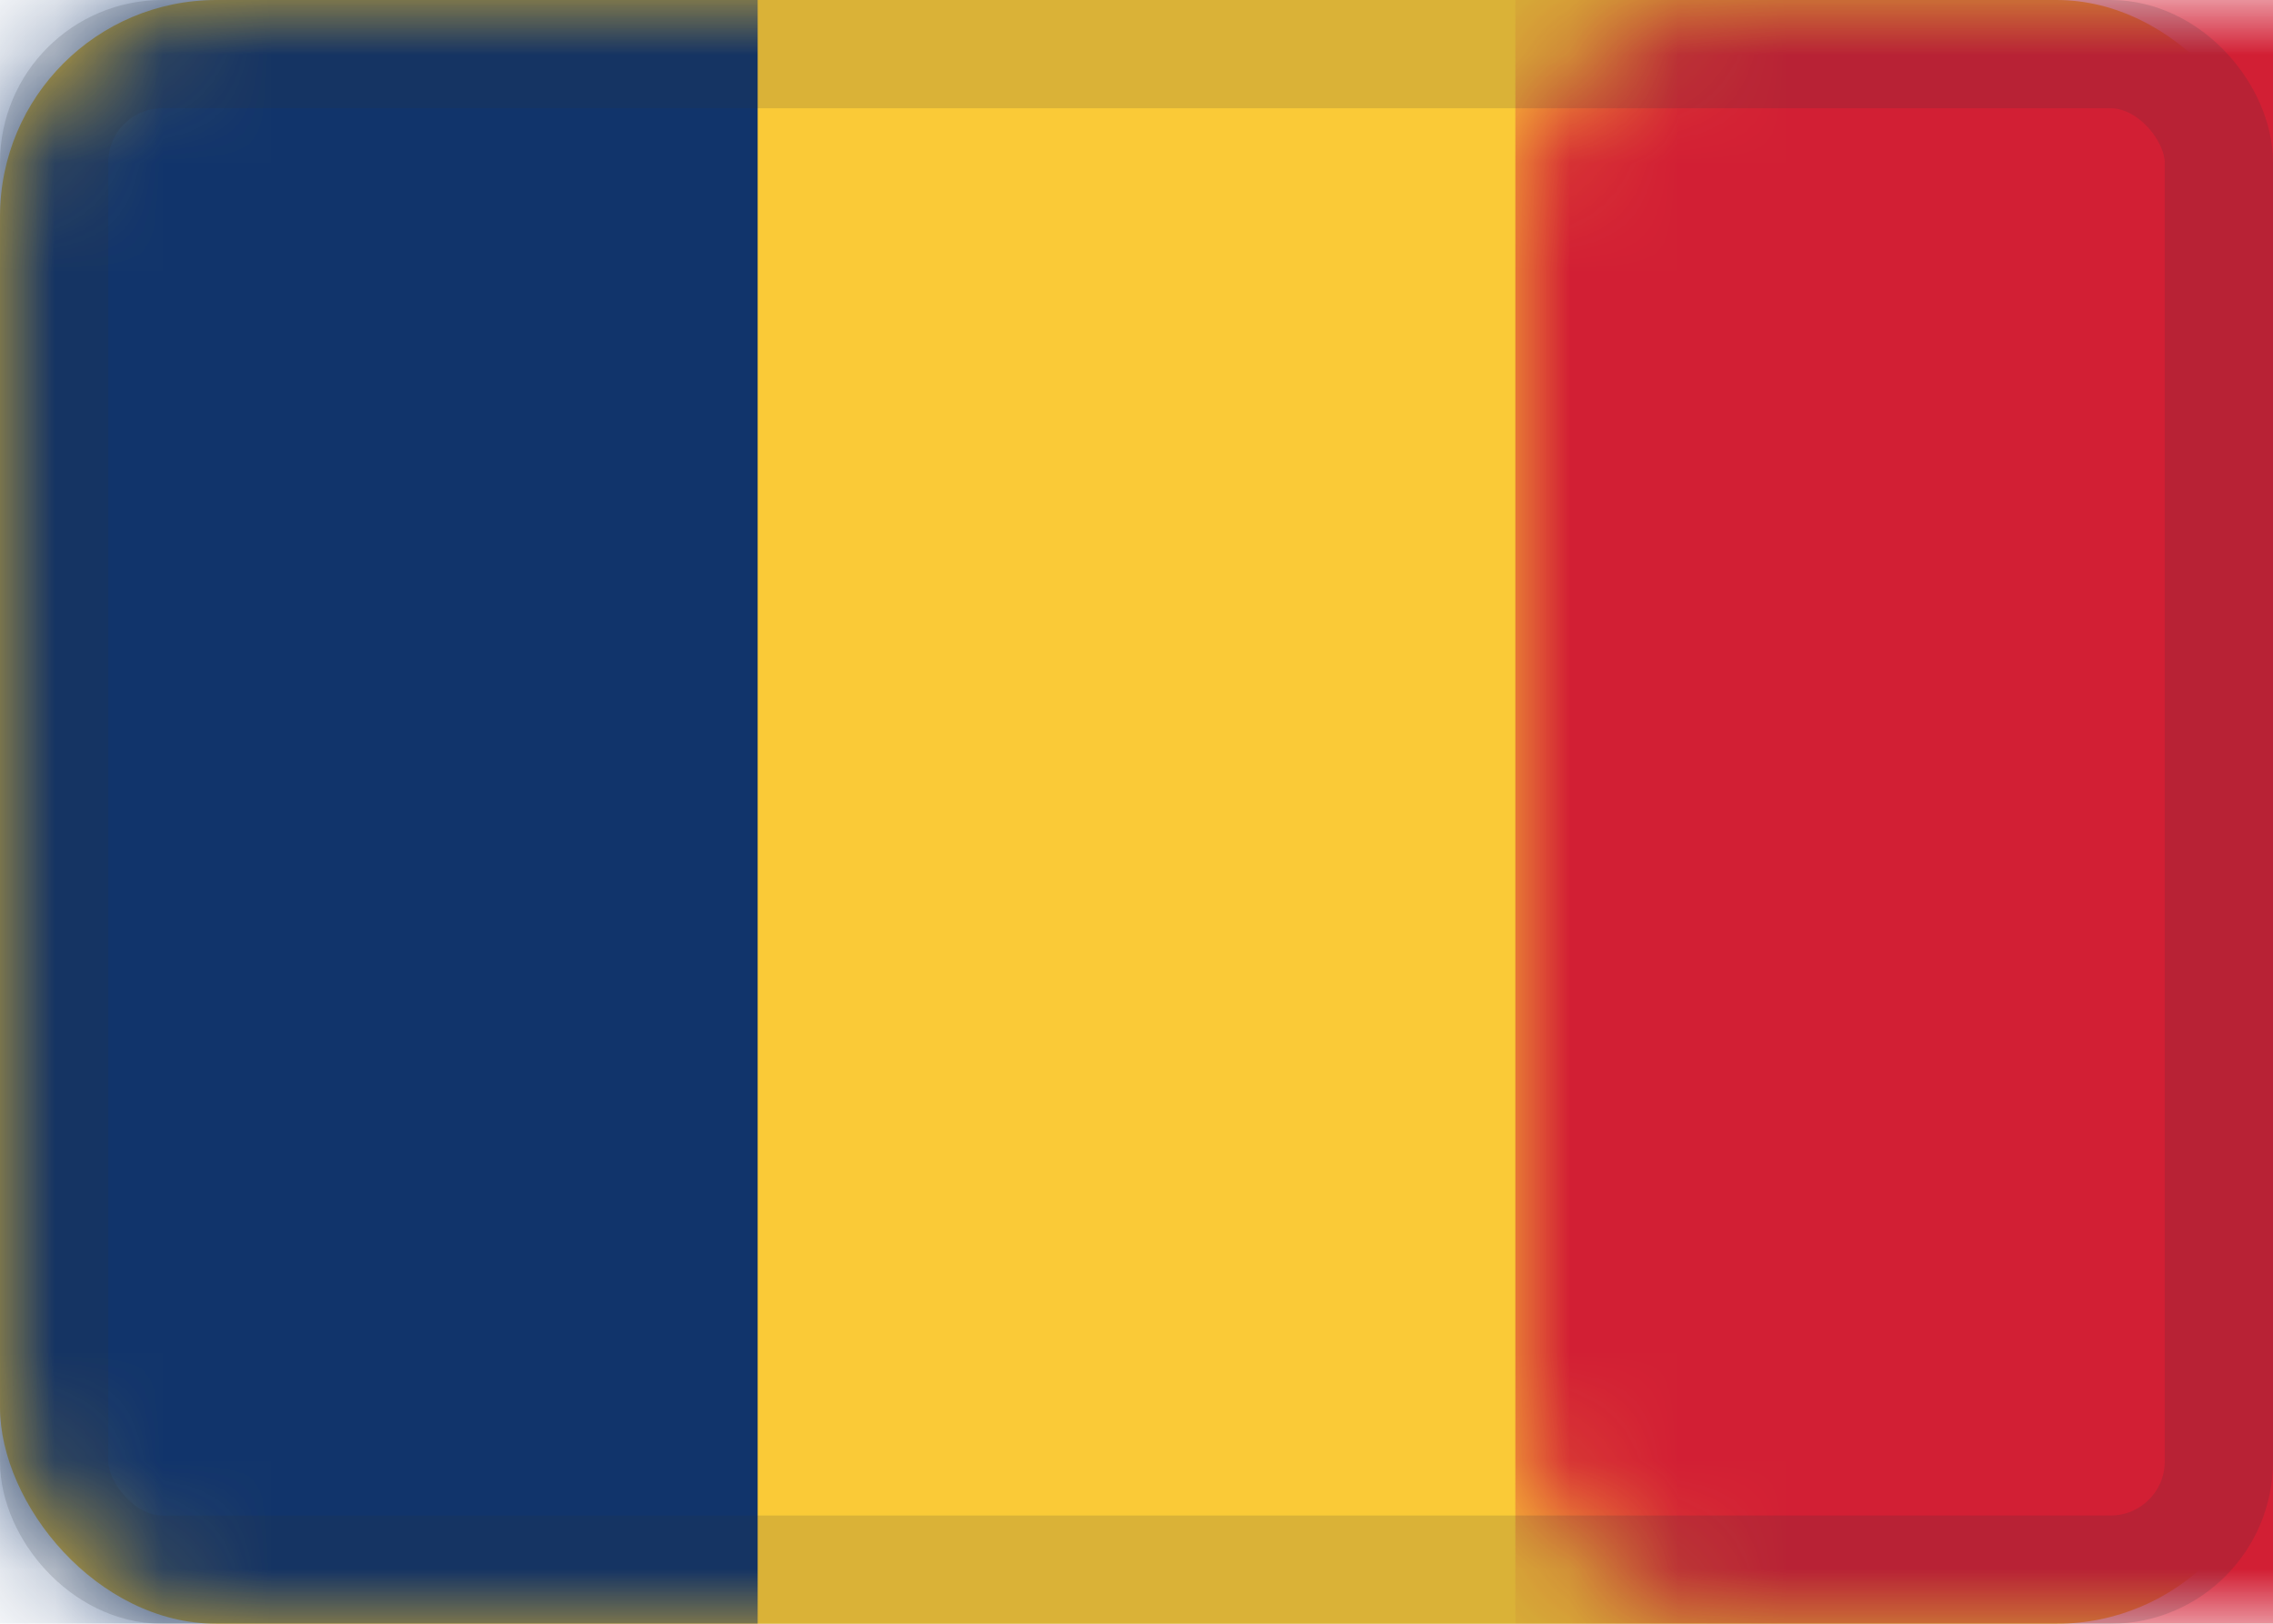 <?xml version="1.0" encoding="UTF-8" standalone="no"?>
<svg width="21px" height="15px" viewBox="0 0 21 15" version="1.1" xmlns="http://www.w3.org/2000/svg" xmlns:xlink="http://www.w3.org/1999/xlink" xmlns:sketch="http://www.bohemiancoding.com/sketch/ns">
    <!-- Generator: Sketch 3.4.2 (15855) - http://www.bohemiancoding.com/sketch -->
    <title>TD</title>
    <desc>Created with Sketch.</desc>
    <defs>
        <rect id="path-1" x="0" y="0" width="21" height="15" rx="2"></rect>
        <rect id="path-3" x="0.5" y="0.5" width="20" height="14" rx="1"></rect>
    </defs>
    <g id=":)" stroke="none" stroke-width="1" fill="none" fill-rule="evenodd" sketch:type="MSPage">
        <g id="Flags-by-@lucchaissac" sketch:type="MSArtboardGroup" transform="translate(-50, -255)">
            <g id="TD" sketch:type="MSLayerGroup" transform="translate(50, 255)">
                <mask id="mask-2" sketch:name="background" fill="white">
                    <use xlink:href="#path-1"></use>
                </mask>
                <use id="background" fill="#FACA37" sketch:type="MSShapeGroup" xlink:href="#path-1"></use>
                <rect id="left" fill="#11346B" sketch:type="MSShapeGroup" mask="url(#mask-2)" x="0" y="0" width="7" height="15"></rect>
                <rect id="right" fill="#D21F34" sketch:type="MSShapeGroup" mask="url(#mask-2)" x="14" y="0" width="7" height="15"></rect>
                <mask id="mask-4" sketch:name="overlay" fill="white">
                    <use xlink:href="#path-3"></use>
                </mask>
                <use id="overlay" stroke-opacity="0.157" stroke="#2F343A" sketch:type="MSShapeGroup" xlink:href="#path-3"></use>
            </g>
        </g>
    </g>
</svg>